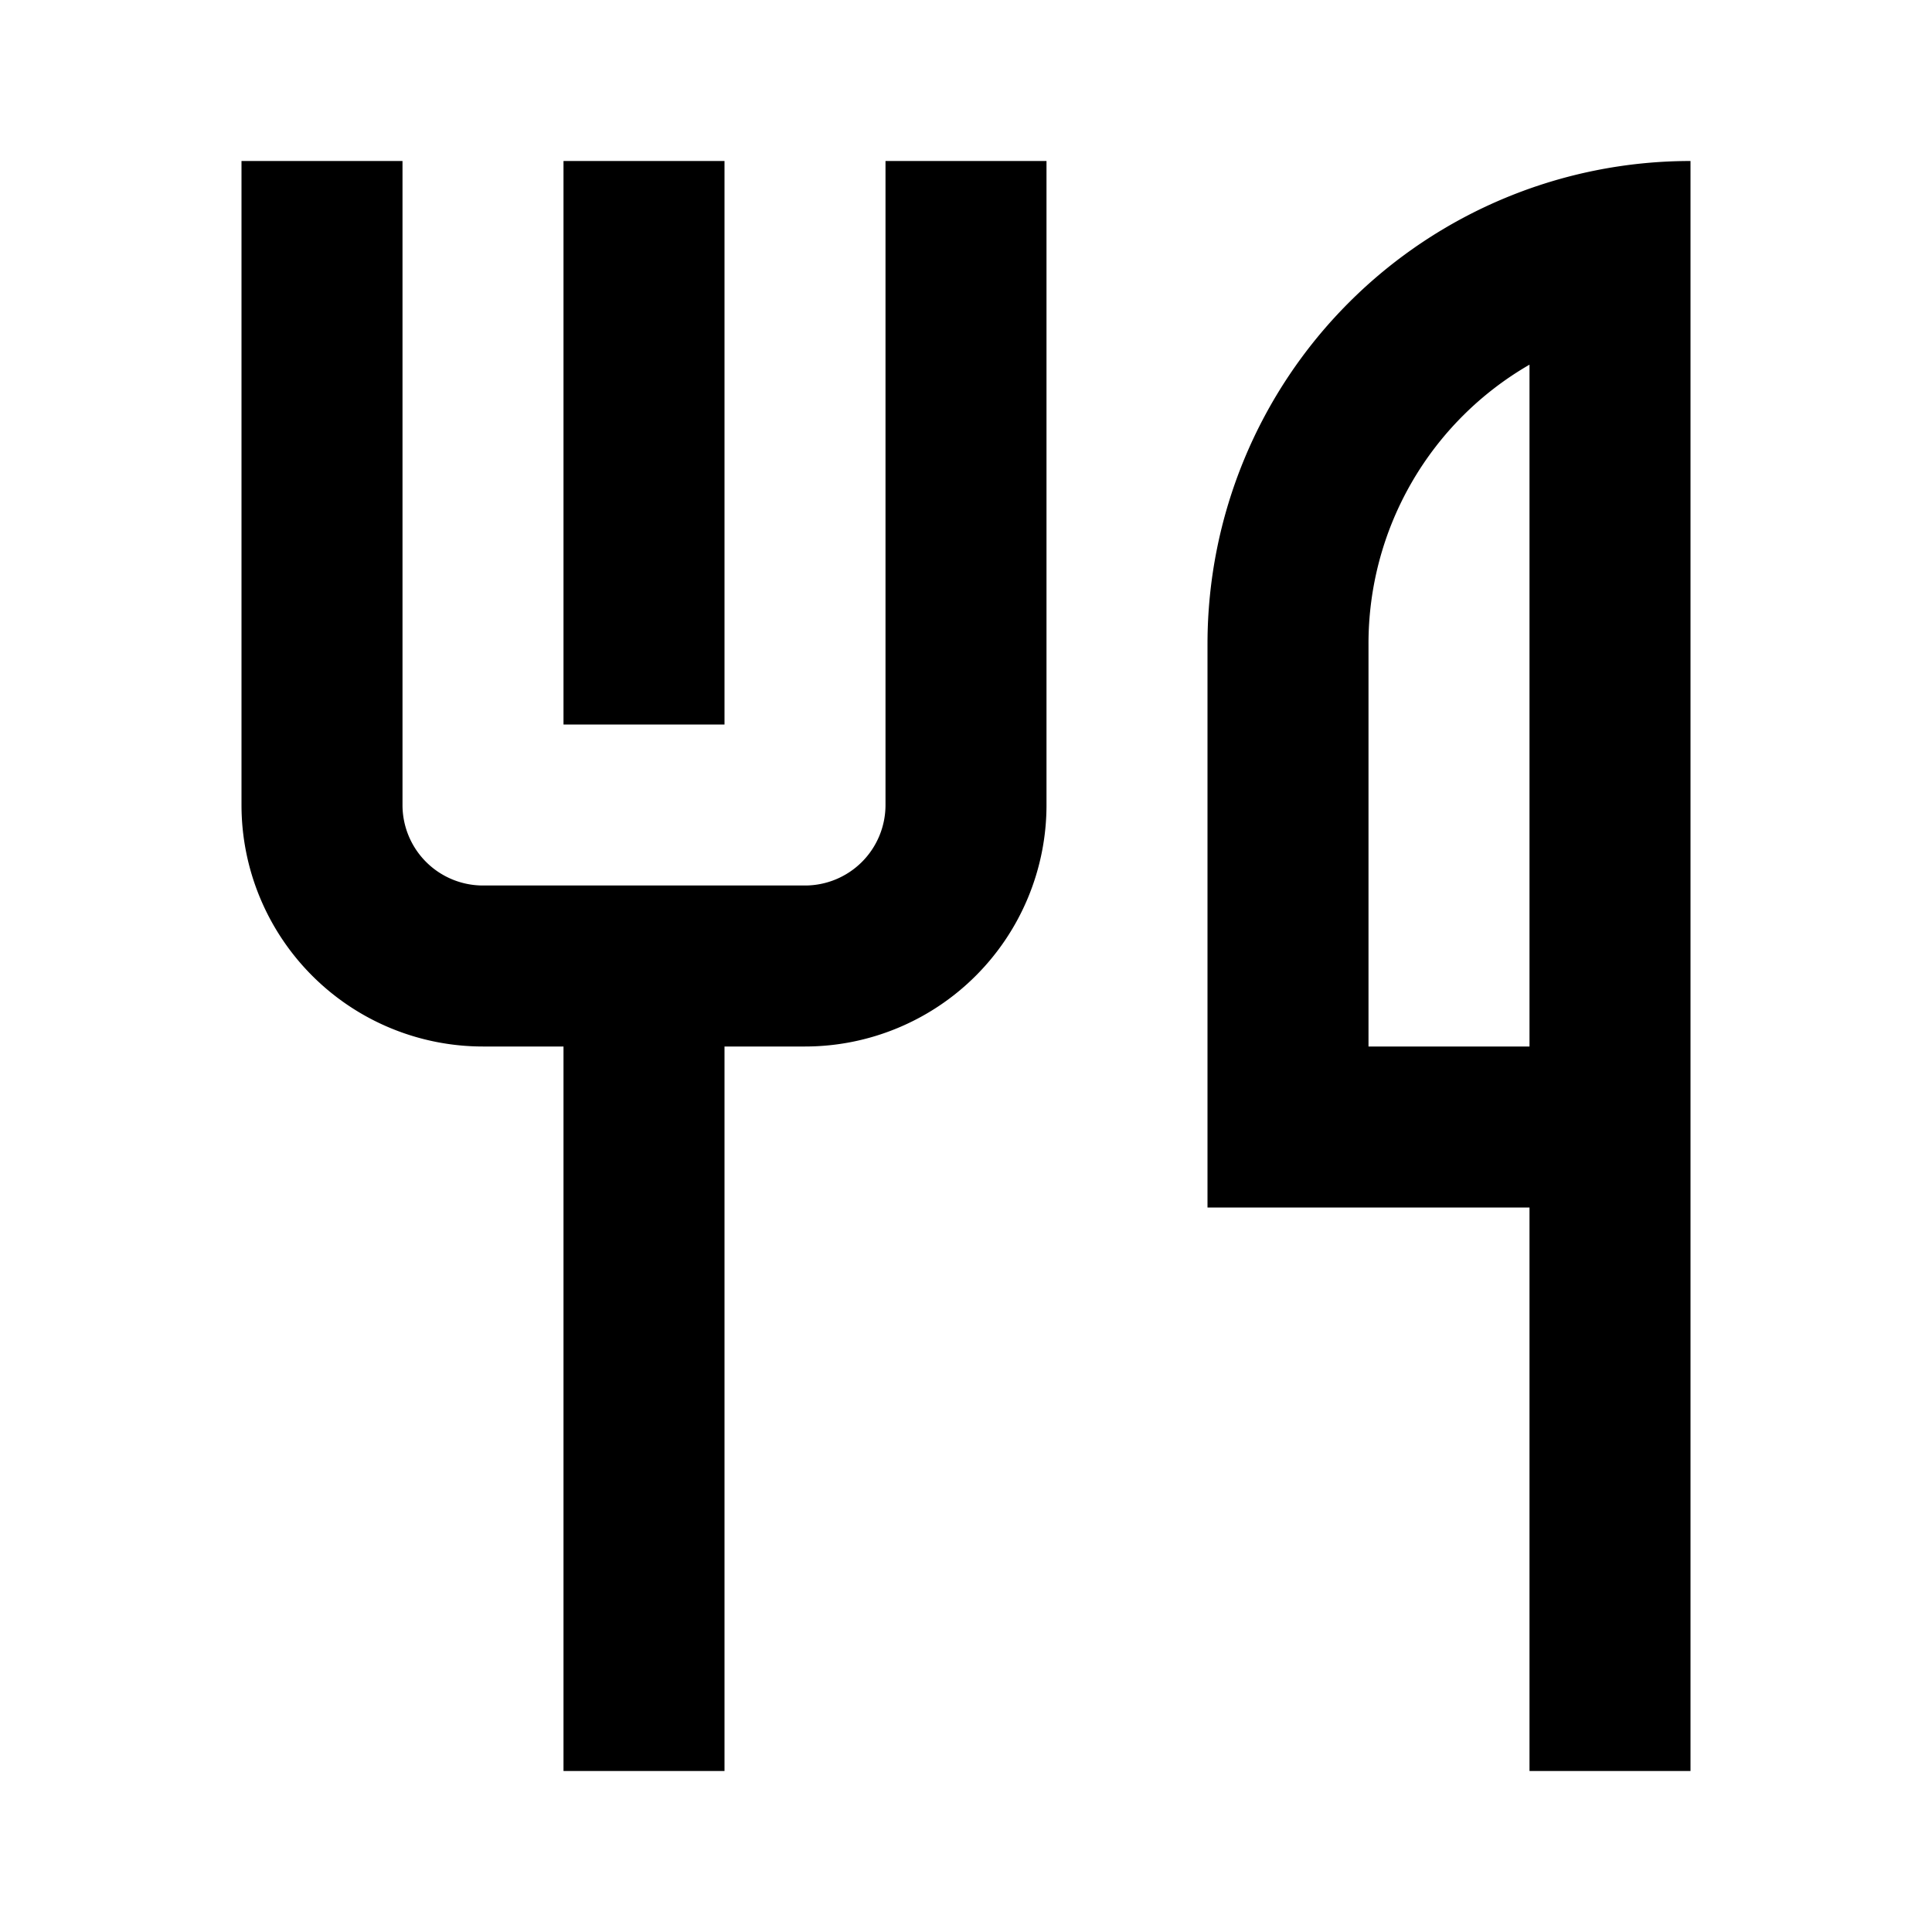 <svg xmlns="http://www.w3.org/2000/svg" viewBox="0 0 24 24"><g id="Layer_2" data-name="Layer 2"><g id="UI_POI_Outline" data-name="UI POI Outline"><g id="eatdrink-main"><rect width="24" height="24" style="fill:none"/><path d="M9,2V9H7V2Zm2,0v8a1,1,0,0,1-1,1H6a1,1,0,0,1-1-1V2H3v8a3,3,0,0,0,3,3H7v9H9V13h1a3,3,0,0,0,3-3V2ZM21,2V22H19V15H15V8A6,6,0,0,1,21,2ZM17,13h2V4.53A4,4,0,0,0,17,8Z"/></g></g></g></svg>